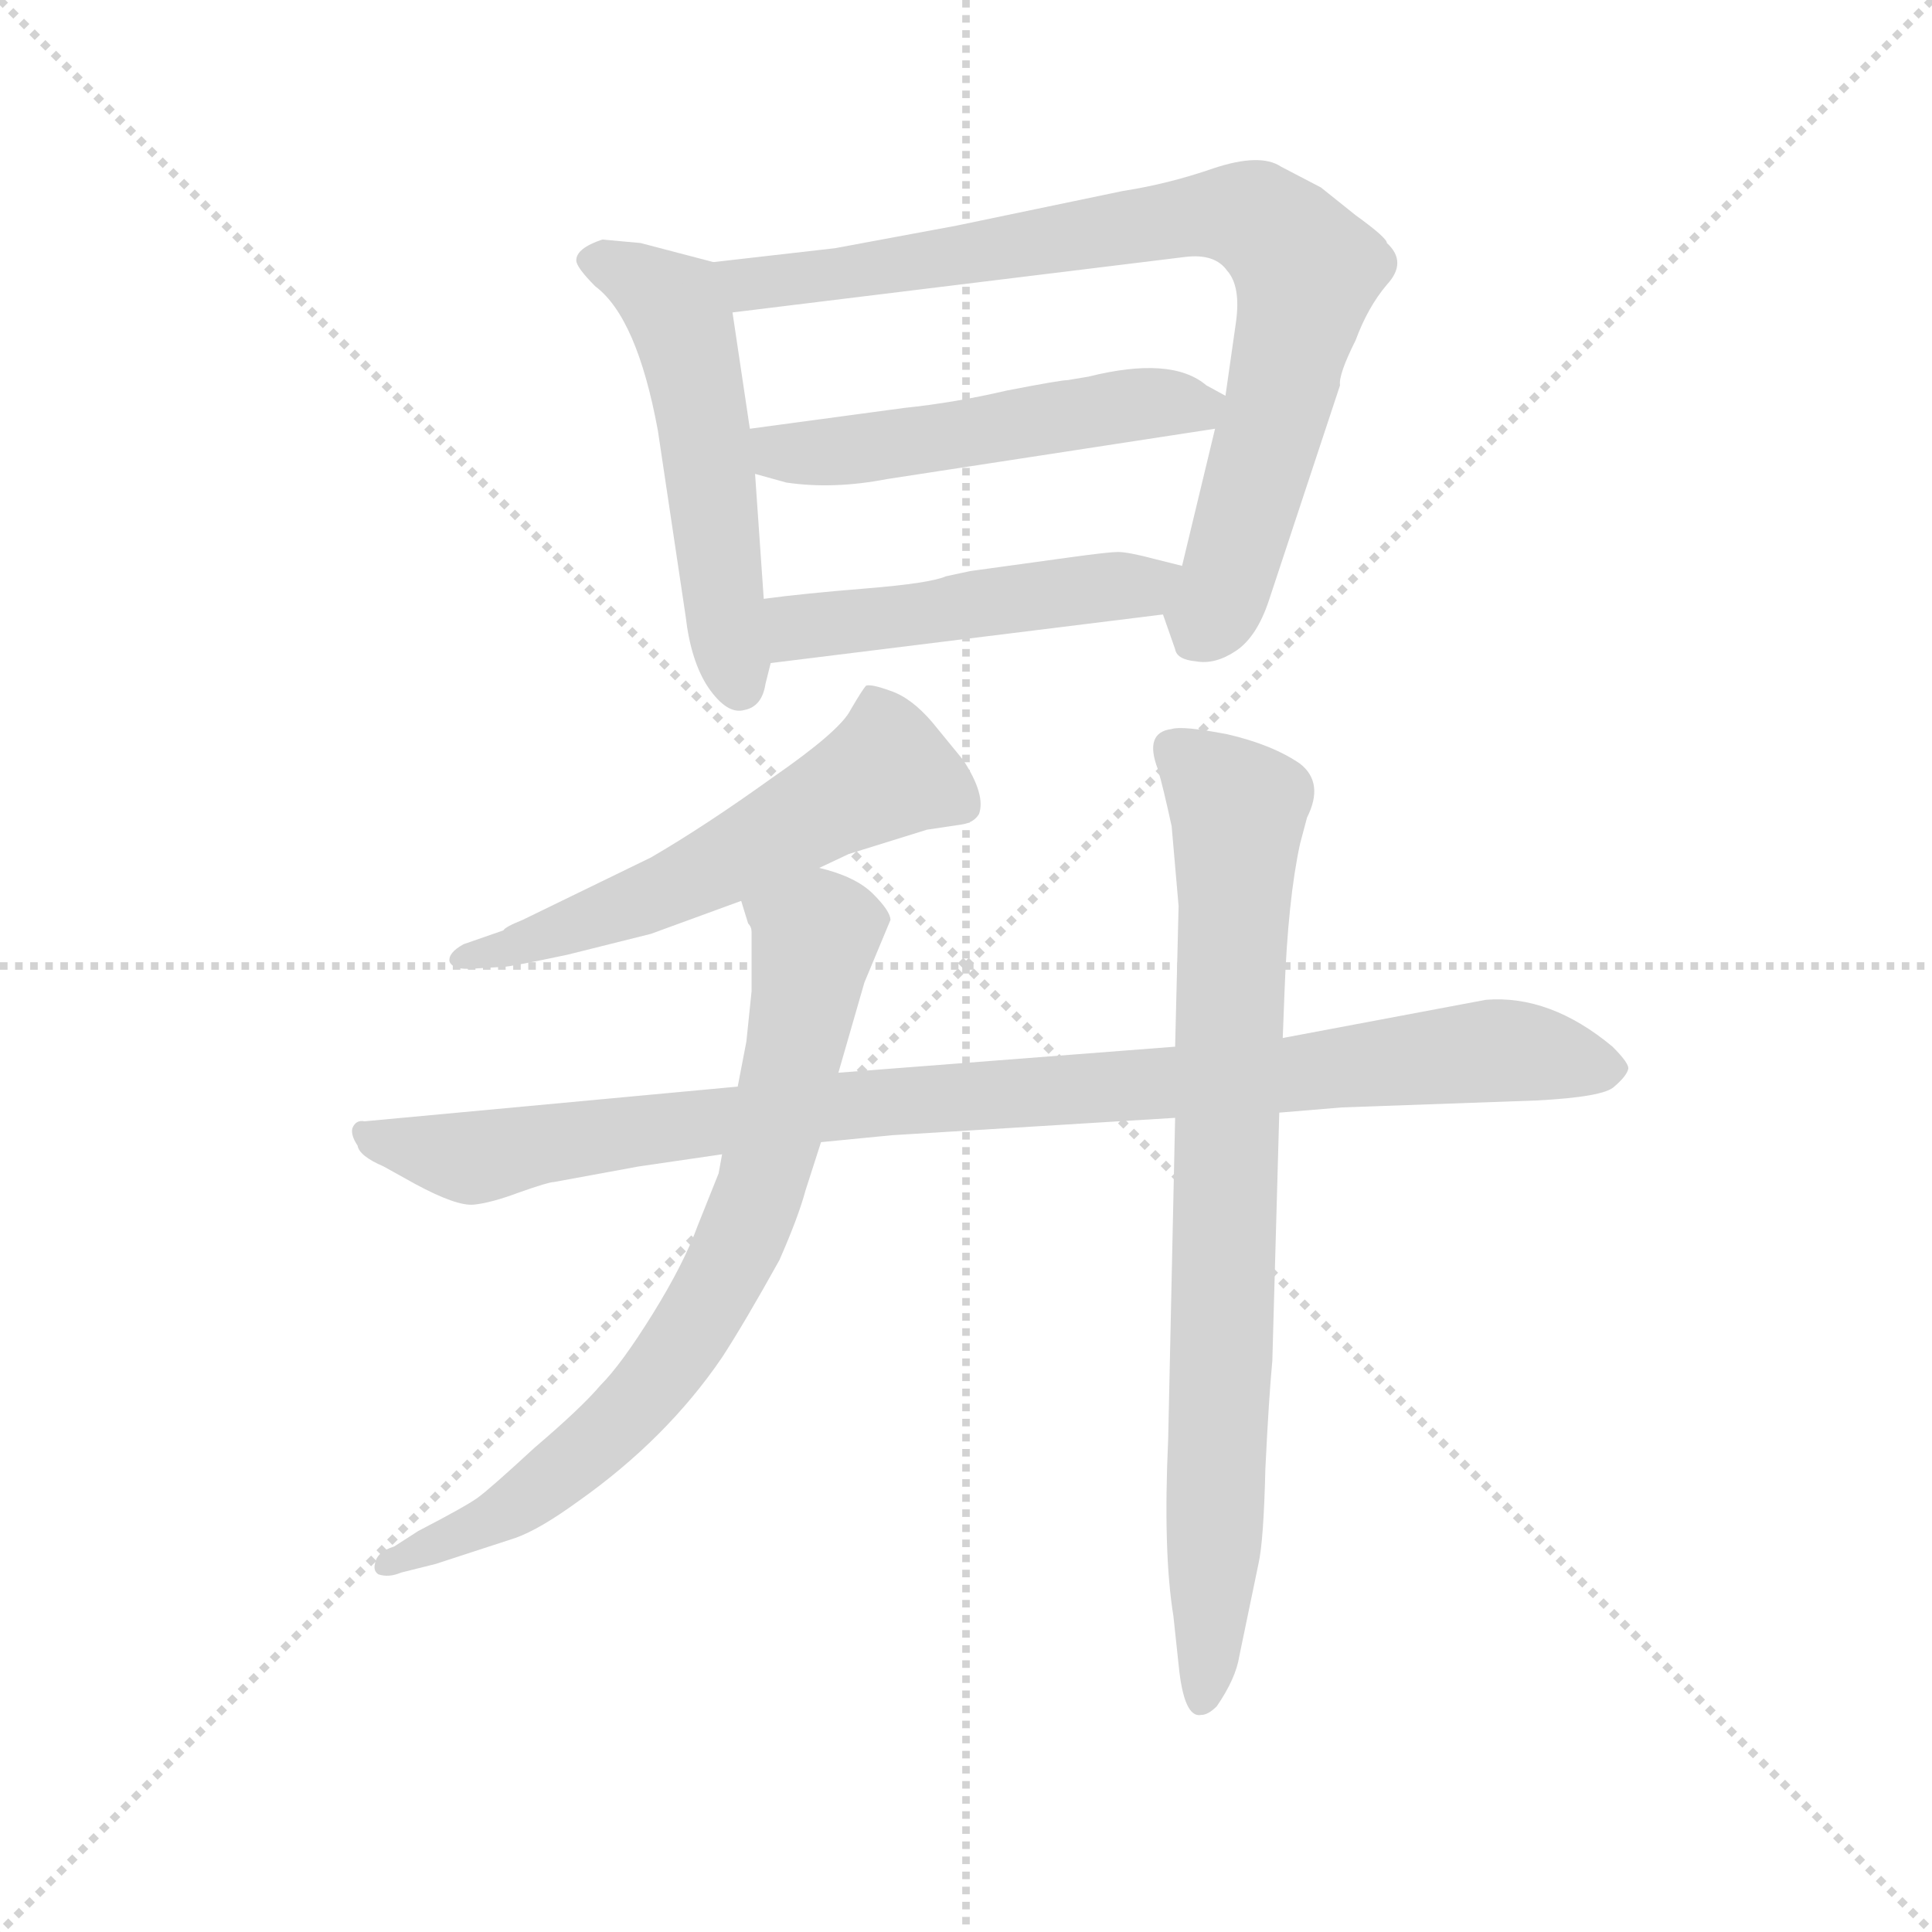 <svg version="1.1" viewBox="0 0 1024 1024" xmlns="http://www.w3.org/2000/svg">
  <g stroke="lightgray" stroke-dasharray="1,1" stroke-width="1" transform="scale(4, 4)">
    <line x1="0" y1="0" x2="256" y2="256"></line>
    <line x1="256" y1="0" x2="0" y2="256"></line>
    <line x1="128" y1="0" x2="128" y2="256"></line>
    <line x1="0" y1="128" x2="256" y2="128"></line>
  </g>
  <g transform="scale(0.92, -0.92) translate(60, -830)">
    <style type="text/css">
      
        @keyframes keyframes0 {
          from {
            stroke: blue;
            stroke-dashoffset: 534;
            stroke-width: 128;
          }
          63% {
            animation-timing-function: step-end;
            stroke: blue;
            stroke-dashoffset: 0;
            stroke-width: 128;
          }
          to {
            stroke: black;
            stroke-width: 1024;
          }
        }
        #make-me-a-hanzi-animation-0 {
          animation: keyframes0 0.685s both;
          animation-delay: 0s;
          animation-timing-function: linear;
        }
      
        @keyframes keyframes1 {
          from {
            stroke: blue;
            stroke-dashoffset: 824;
            stroke-width: 128;
          }
          73% {
            animation-timing-function: step-end;
            stroke: blue;
            stroke-dashoffset: 0;
            stroke-width: 128;
          }
          to {
            stroke: black;
            stroke-width: 1024;
          }
        }
        #make-me-a-hanzi-animation-1 {
          animation: keyframes1 0.921s both;
          animation-delay: 0.685s;
          animation-timing-function: linear;
        }
      
        @keyframes keyframes2 {
          from {
            stroke: blue;
            stroke-dashoffset: 517;
            stroke-width: 128;
          }
          63% {
            animation-timing-function: step-end;
            stroke: blue;
            stroke-dashoffset: 0;
            stroke-width: 128;
          }
          to {
            stroke: black;
            stroke-width: 1024;
          }
        }
        #make-me-a-hanzi-animation-2 {
          animation: keyframes2 0.671s both;
          animation-delay: 1.605s;
          animation-timing-function: linear;
        }
      
        @keyframes keyframes3 {
          from {
            stroke: blue;
            stroke-dashoffset: 488;
            stroke-width: 128;
          }
          61% {
            animation-timing-function: step-end;
            stroke: blue;
            stroke-dashoffset: 0;
            stroke-width: 128;
          }
          to {
            stroke: black;
            stroke-width: 1024;
          }
        }
        #make-me-a-hanzi-animation-3 {
          animation: keyframes3 0.647s both;
          animation-delay: 2.276s;
          animation-timing-function: linear;
        }
      
        @keyframes keyframes4 {
          from {
            stroke: blue;
            stroke-dashoffset: 570;
            stroke-width: 128;
          }
          65% {
            animation-timing-function: step-end;
            stroke: blue;
            stroke-dashoffset: 0;
            stroke-width: 128;
          }
          to {
            stroke: black;
            stroke-width: 1024;
          }
        }
        #make-me-a-hanzi-animation-4 {
          animation: keyframes4 0.714s both;
          animation-delay: 2.923s;
          animation-timing-function: linear;
        }
      
        @keyframes keyframes5 {
          from {
            stroke: blue;
            stroke-dashoffset: 978;
            stroke-width: 128;
          }
          76% {
            animation-timing-function: step-end;
            stroke: blue;
            stroke-dashoffset: 0;
            stroke-width: 128;
          }
          to {
            stroke: black;
            stroke-width: 1024;
          }
        }
        #make-me-a-hanzi-animation-5 {
          animation: keyframes5 1.046s both;
          animation-delay: 3.637s;
          animation-timing-function: linear;
        }
      
        @keyframes keyframes6 {
          from {
            stroke: blue;
            stroke-dashoffset: 756;
            stroke-width: 128;
          }
          71% {
            animation-timing-function: step-end;
            stroke: blue;
            stroke-dashoffset: 0;
            stroke-width: 128;
          }
          to {
            stroke: black;
            stroke-width: 1024;
          }
        }
        #make-me-a-hanzi-animation-6 {
          animation: keyframes6 0.865s both;
          animation-delay: 4.683s;
          animation-timing-function: linear;
        }
      
        @keyframes keyframes7 {
          from {
            stroke: blue;
            stroke-dashoffset: 817;
            stroke-width: 128;
          }
          73% {
            animation-timing-function: step-end;
            stroke: blue;
            stroke-dashoffset: 0;
            stroke-width: 128;
          }
          to {
            stroke: black;
            stroke-width: 1024;
          }
        }
        #make-me-a-hanzi-animation-7 {
          animation: keyframes7 0.915s both;
          animation-delay: 5.548s;
          animation-timing-function: linear;
        }
      
    </style>
    
      <path d="M 272 680 Q 272 676 283 665 Q 307 647 319 582 L 335 475 Q 338 449 348 434 Q 359 418 369 421 Q 379 423 381 436 L 384 448 L 380 485 L 375 557 L 372 583 L 362 650 C 358 677 358 677 351 679 L 309 690 L 287 692 Q 272 687 272 680 Z" fill="lightgray"></path>
    
      <path d="M 610 476 L 617 456 Q 618 450 629 449 Q 640 447 652 455 Q 664 463 671 484 L 712 608 Q 711 614 721 634 Q 728 653 739 666 Q 751 679 739 690 Q 739 693 721 706 L 701 722 L 678 734 Q 666 742 639 733 Q 613 724 587 720 L 491 700 L 421 687 L 351 679 C 321 676 332 646 362 650 L 623 682 Q 640 684 647 674 Q 655 665 652 644 L 646 602 L 640 583 L 621 504 C 614 475 607 483 610 476 Z" fill="lightgray"></path>
    
      <path d="M 567 613 L 555 611 Q 551 611 520 605 Q 490 598 461 595 L 372 583 C 342 579 346 565 375 557 L 393 552 Q 420 548 451 554 L 640 583 C 670 588 672 588 646 602 L 635 608 Q 615 625 567 613 Z" fill="lightgray"></path>
    
      <path d="M 384 448 L 610 476 C 640 480 650 497 621 504 L 605 508 Q 590 512 584 512 Q 579 512 557 509 L 499 501 L 485 498 Q 476 494 439 491 Q 402 488 380 485 C 350 481 354 444 384 448 Z" fill="lightgray"></path>
    
      <path d="M 412 330 L 429 338 L 474 352 L 494 355 Q 501 356 504 361 Q 508 372 495 392 L 477 414 Q 465 428 453 432 Q 442 436 439 435 Q 437 433 430 421 Q 424 409 385 382 Q 346 354 315 336 L 241 300 Q 231 296 230 294 L 207 286 Q 198 281 199 276 Q 201 271 213 272 L 230 273 Q 234 273 267 280 L 315 292 L 367 311 L 412 330 Z" fill="lightgray"></path>
    
      <path d="M 308 158 L 356 165 L 413 172 L 454 176 L 617 186 L 677 189 L 713 192 L 825 196 Q 864 198 870 204 Q 877 210 878 214 Q 879 217 869 227 Q 833 257 796 254 L 679 232 L 617 227 L 423 212 L 365 204 L 150 184 Q 145 185 143 180 Q 142 176 146 170 Q 147 164 161 158 L 179 148 Q 203 135 213 136 Q 223 137 239 143 Q 256 149 259 149 L 308 158 Z" fill="lightgray"></path>
    
      <path d="M 356 165 L 354 154 L 342 124 Q 334 102 316 73 Q 298 44 286 32 Q 275 19 248 -4 Q 222 -28 215 -33 Q 208 -38 181 -52 L 167 -61 Q 157 -64 156 -71 Q 155 -75 158 -77 Q 164 -79 171 -76 L 191 -71 L 237 -56 Q 251 -51 273 -35 Q 324 1 356 48 Q 369 68 389 104 Q 400 129 404 144 L 413 172 L 423 212 L 438 264 L 453 300 Q 453 305 443 315 Q 433 325 412 330 C 383 339 357 339 367 311 L 371 298 Q 373 296 373 293 L 373 259 L 370 230 L 365 204 L 356 165 Z" fill="lightgray"></path>
    
      <path d="M 617 186 L 613 1 Q 610 -64 616 -101 L 619 -129 Q 622 -160 632 -158 Q 636 -158 641 -153 Q 652 -137 654 -124 L 665 -71 Q 668 -58 669 -16 Q 671 25 673 46 L 677 189 L 679 232 L 680 258 Q 682 312 689 344 L 693 359 Q 703 379 689 390 Q 673 401 647 407 Q 621 412 615 410 Q 599 408 607 387 Q 610 377 615 354 L 619 308 L 617 227 L 617 186 Z" fill="lightgray"></path>
    
    
      <clipPath id="make-me-a-hanzi-clip-0">
        <path d="M 272 680 Q 272 676 283 665 Q 307 647 319 582 L 335 475 Q 338 449 348 434 Q 359 418 369 421 Q 379 423 381 436 L 384 448 L 380 485 L 375 557 L 372 583 L 362 650 C 358 677 358 677 351 679 L 309 690 L 287 692 Q 272 687 272 680 Z"></path>
      </clipPath>
      <path clip-path="url(#make-me-a-hanzi-clip-0)" d="M 279 680 L 302 673 L 332 647 L 366 435" fill="none" id="make-me-a-hanzi-animation-0" stroke-dasharray="406 812" stroke-linecap="round"></path>
    
      <clipPath id="make-me-a-hanzi-clip-1">
        <path d="M 610 476 L 617 456 Q 618 450 629 449 Q 640 447 652 455 Q 664 463 671 484 L 712 608 Q 711 614 721 634 Q 728 653 739 666 Q 751 679 739 690 Q 739 693 721 706 L 701 722 L 678 734 Q 666 742 639 733 Q 613 724 587 720 L 491 700 L 421 687 L 351 679 C 321 676 332 646 362 650 L 623 682 Q 640 684 647 674 Q 655 665 652 644 L 646 602 L 640 583 L 621 504 C 614 475 607 483 610 476 Z"></path>
      </clipPath>
      <path clip-path="url(#make-me-a-hanzi-clip-1)" d="M 359 674 L 383 667 L 640 707 L 654 707 L 679 693 L 693 672 L 687 639 L 648 499 L 631 467" fill="none" id="make-me-a-hanzi-animation-1" stroke-dasharray="696 1392" stroke-linecap="round"></path>
    
      <clipPath id="make-me-a-hanzi-clip-2">
        <path d="M 567 613 L 555 611 Q 551 611 520 605 Q 490 598 461 595 L 372 583 C 342 579 346 565 375 557 L 393 552 Q 420 548 451 554 L 640 583 C 670 588 672 588 646 602 L 635 608 Q 615 625 567 613 Z"></path>
      </clipPath>
      <path clip-path="url(#make-me-a-hanzi-clip-2)" d="M 380 577 L 402 568 L 637 599" fill="none" id="make-me-a-hanzi-animation-2" stroke-dasharray="389 778" stroke-linecap="round"></path>
    
      <clipPath id="make-me-a-hanzi-clip-3">
        <path d="M 384 448 L 610 476 C 640 480 650 497 621 504 L 605 508 Q 590 512 584 512 Q 579 512 557 509 L 499 501 L 485 498 Q 476 494 439 491 Q 402 488 380 485 C 350 481 354 444 384 448 Z"></path>
      </clipPath>
      <path clip-path="url(#make-me-a-hanzi-clip-3)" d="M 391 455 L 404 469 L 615 498" fill="none" id="make-me-a-hanzi-animation-3" stroke-dasharray="360 720" stroke-linecap="round"></path>
    
      <clipPath id="make-me-a-hanzi-clip-4">
        <path d="M 412 330 L 429 338 L 474 352 L 494 355 Q 501 356 504 361 Q 508 372 495 392 L 477 414 Q 465 428 453 432 Q 442 436 439 435 Q 437 433 430 421 Q 424 409 385 382 Q 346 354 315 336 L 241 300 Q 231 296 230 294 L 207 286 Q 198 281 199 276 Q 201 271 213 272 L 230 273 Q 234 273 267 280 L 315 292 L 367 311 L 412 330 Z"></path>
      </clipPath>
      <path clip-path="url(#make-me-a-hanzi-clip-4)" d="M 494 366 L 451 385 L 327 318 L 207 278" fill="none" id="make-me-a-hanzi-animation-4" stroke-dasharray="442 884" stroke-linecap="round"></path>
    
      <clipPath id="make-me-a-hanzi-clip-5">
        <path d="M 308 158 L 356 165 L 413 172 L 454 176 L 617 186 L 677 189 L 713 192 L 825 196 Q 864 198 870 204 Q 877 210 878 214 Q 879 217 869 227 Q 833 257 796 254 L 679 232 L 617 227 L 423 212 L 365 204 L 150 184 Q 145 185 143 180 Q 142 176 146 170 Q 147 164 161 158 L 179 148 Q 203 135 213 136 Q 223 137 239 143 Q 256 149 259 149 L 308 158 Z"></path>
      </clipPath>
      <path clip-path="url(#make-me-a-hanzi-clip-5)" d="M 150 177 L 212 163 L 418 192 L 681 210 L 803 225 L 866 215" fill="none" id="make-me-a-hanzi-animation-5" stroke-dasharray="850 1700" stroke-linecap="round"></path>
    
      <clipPath id="make-me-a-hanzi-clip-6">
        <path d="M 356 165 L 354 154 L 342 124 Q 334 102 316 73 Q 298 44 286 32 Q 275 19 248 -4 Q 222 -28 215 -33 Q 208 -38 181 -52 L 167 -61 Q 157 -64 156 -71 Q 155 -75 158 -77 Q 164 -79 171 -76 L 191 -71 L 237 -56 Q 251 -51 273 -35 Q 324 1 356 48 Q 369 68 389 104 Q 400 129 404 144 L 413 172 L 423 212 L 438 264 L 453 300 Q 453 305 443 315 Q 433 325 412 330 C 383 339 357 339 367 311 L 371 298 Q 373 296 373 293 L 373 259 L 370 230 L 365 204 L 356 165 Z"></path>
      </clipPath>
      <path clip-path="url(#make-me-a-hanzi-clip-6)" d="M 376 307 L 409 287 L 375 135 L 345 74 L 318 34 L 279 -5 L 227 -44 L 164 -72" fill="none" id="make-me-a-hanzi-animation-6" stroke-dasharray="628 1256" stroke-linecap="round"></path>
    
      <clipPath id="make-me-a-hanzi-clip-7">
        <path d="M 617 186 L 613 1 Q 610 -64 616 -101 L 619 -129 Q 622 -160 632 -158 Q 636 -158 641 -153 Q 652 -137 654 -124 L 665 -71 Q 668 -58 669 -16 Q 671 25 673 46 L 677 189 L 679 232 L 680 258 Q 682 312 689 344 L 693 359 Q 703 379 689 390 Q 673 401 647 407 Q 621 412 615 410 Q 599 408 607 387 Q 610 377 615 354 L 619 308 L 617 227 L 617 186 Z"></path>
      </clipPath>
      <path clip-path="url(#make-me-a-hanzi-clip-7)" d="M 617 396 L 654 361 L 633 -149" fill="none" id="make-me-a-hanzi-animation-7" stroke-dasharray="689 1378" stroke-linecap="round"></path>
    
  </g>
</svg>